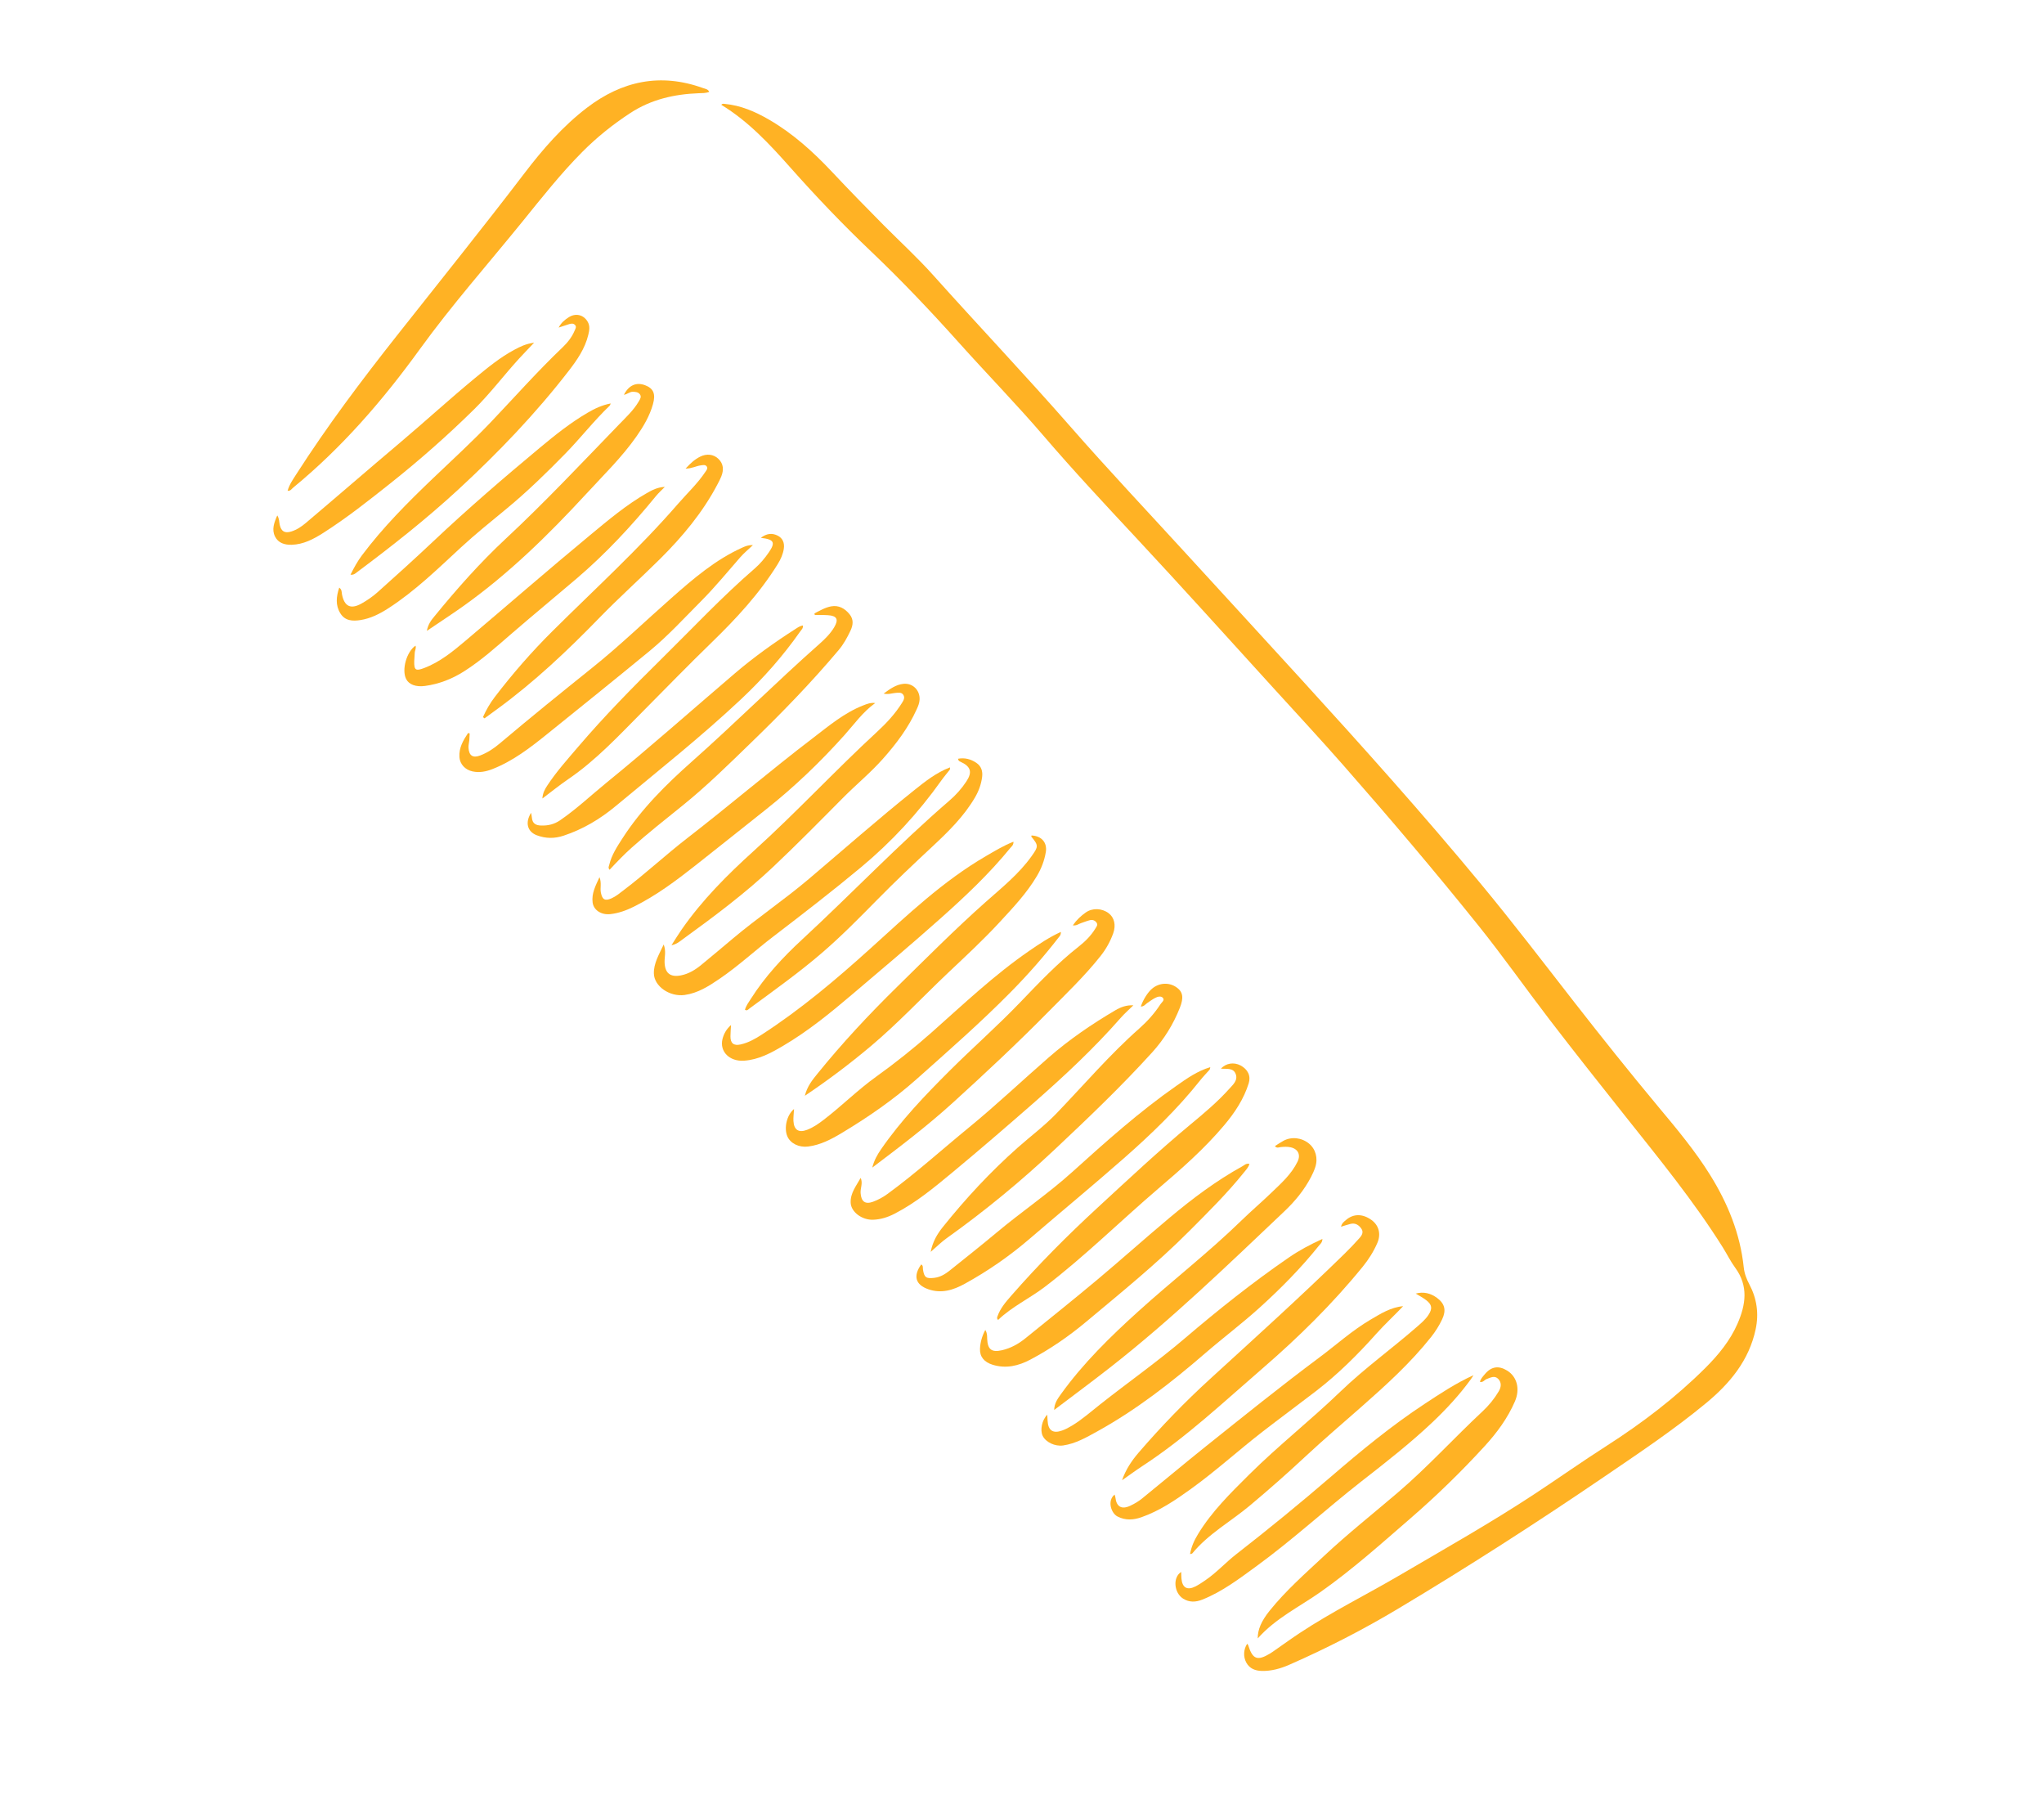 <svg width="136" height="120" viewBox="0 0 136 120" fill="none" xmlns="http://www.w3.org/2000/svg">
<path d="M47.985 6.968C49.806 8.074 51.22 9.605 52.597 11.156C54.314 13.09 56.097 14.957 57.97 16.738C60.006 18.675 61.937 20.712 63.812 22.806C65.678 24.888 67.632 26.889 69.452 29.011C71.426 31.314 73.5 33.53 75.567 35.748C78.651 39.056 81.677 42.415 84.721 45.761C86.29 47.486 87.878 49.193 89.415 50.946C92.463 54.419 95.454 57.94 98.347 61.544C99.992 63.593 101.502 65.742 103.099 67.825C104.747 69.975 106.432 72.098 108.116 74.219C110.377 77.067 112.684 79.881 114.622 82.969C114.906 83.421 115.14 83.907 115.455 84.335C116.345 85.546 116.158 86.79 115.612 88.044C115.118 89.181 114.338 90.129 113.471 90.995C111.484 92.975 109.265 94.664 106.904 96.177C105.272 97.221 103.689 98.341 102.07 99.406C99.17 101.313 96.148 103.018 93.155 104.773C90.939 106.072 88.63 107.211 86.483 108.63C85.944 108.986 85.421 109.366 84.891 109.734C84.764 109.823 84.639 109.914 84.507 109.995C83.661 110.505 83.344 110.384 83.052 109.448C83.04 109.411 83.007 109.38 82.984 109.345C82.739 109.712 82.71 110.207 82.924 110.6C83.143 111.003 83.524 111.142 83.948 111.154C84.59 111.171 85.201 110.999 85.783 110.744C88.294 109.644 90.727 108.392 93.081 106.982C97.721 104.204 102.267 101.281 106.737 98.237C109.048 96.662 111.374 95.112 113.527 93.329C115.1 92.027 116.376 90.496 116.816 88.42C117.037 87.376 116.893 86.378 116.396 85.439C116.204 85.075 116.065 84.716 116.021 84.298C115.786 82.076 114.966 80.063 113.794 78.176C112.79 76.559 111.574 75.105 110.36 73.651C108.436 71.343 106.561 68.995 104.714 66.625C102.677 64.01 100.666 61.377 98.553 58.825C94.693 54.16 90.651 49.653 86.57 45.182C84.043 42.412 81.502 39.651 78.972 36.886C76.374 34.046 73.731 31.247 71.197 28.352C68.217 24.949 65.102 21.668 62.086 18.299C61.047 17.14 59.894 16.084 58.795 14.978C57.637 13.813 56.492 12.637 55.366 11.44C54.114 10.108 52.761 8.881 51.165 7.957C50.247 7.425 49.285 7.008 48.211 6.91C48.143 6.904 48.075 6.878 47.986 6.973L47.985 6.968Z" fill="#FFB224"/>
<path d="M19.135 32.649C19.336 32.668 19.403 32.522 19.505 32.44C22.752 29.776 25.47 26.632 27.925 23.241C30.066 20.282 32.489 17.545 34.786 14.71C36.058 13.139 37.309 11.552 38.736 10.114C39.709 9.133 40.777 8.279 41.933 7.522C43.322 6.613 44.856 6.265 46.482 6.202C46.718 6.192 46.957 6.207 47.191 6.109C47.101 5.92 46.915 5.909 46.767 5.855C43.946 4.84 41.391 5.379 39.044 7.174C37.434 8.406 36.119 9.92 34.9 11.518C32.116 15.168 29.236 18.742 26.392 22.345C24.042 25.321 21.764 28.348 19.717 31.543C19.496 31.89 19.251 32.229 19.136 32.65L19.135 32.649Z" fill="#FFB224"/>
<path d="M83.686 108.991C84.884 107.642 86.463 106.89 87.866 105.901C89.981 104.411 91.905 102.688 93.857 100.996C95.6 99.485 97.247 97.882 98.801 96.182C99.607 95.3 100.315 94.338 100.795 93.229C101.151 92.409 100.944 91.587 100.283 91.177C99.717 90.824 99.219 90.9 98.793 91.417C98.671 91.565 98.525 91.704 98.469 91.924C98.677 91.981 98.769 91.791 98.912 91.739C99.172 91.644 99.451 91.477 99.692 91.734C99.923 91.98 99.882 92.284 99.72 92.556C99.425 93.054 99.057 93.501 98.636 93.893C96.738 95.664 94.99 97.592 93.014 99.281C91.371 100.685 89.674 102.028 88.095 103.506C86.846 104.674 85.556 105.806 84.478 107.147C83.923 107.838 83.679 108.406 83.686 108.993L83.686 108.991Z" fill="#FFB224"/>
<path d="M89.225 81.605C89.47 81.531 89.665 81.463 89.865 81.415C90.181 81.34 90.413 81.49 90.582 81.737C90.743 81.969 90.611 82.183 90.465 82.348C90.139 82.716 89.799 83.07 89.449 83.413C86.537 86.259 83.515 88.987 80.51 91.734C78.832 93.267 77.25 94.903 75.764 96.627C75.298 97.168 74.903 97.757 74.657 98.47C75.118 98.148 75.571 97.814 76.04 97.506C78.918 95.622 81.414 93.268 84.004 91.029C86.411 88.948 88.667 86.73 90.674 84.26C91.066 83.778 91.394 83.257 91.642 82.687C91.898 82.097 91.75 81.517 91.255 81.157C90.67 80.732 90.047 80.729 89.554 81.159C89.431 81.265 89.283 81.36 89.227 81.604L89.225 81.605Z" fill="#FFB224"/>
<path d="M75.906 66.957C76.121 66.96 76.205 66.809 76.329 66.727C76.503 66.61 76.672 66.482 76.857 66.385C77.021 66.297 77.246 66.237 77.371 66.377C77.514 66.536 77.296 66.673 77.214 66.801C76.823 67.405 76.34 67.943 75.806 68.415C73.835 70.159 72.128 72.158 70.311 74.049C69.512 74.882 68.585 75.573 67.724 76.335C65.901 77.95 64.252 79.729 62.731 81.626C62.364 82.085 62.06 82.586 61.925 83.278C62.324 82.933 62.633 82.621 62.986 82.37C65.528 80.558 67.932 78.577 70.203 76.442C72.422 74.357 74.625 72.253 76.671 69.996C77.455 69.129 78.07 68.135 78.503 67.04C78.768 66.37 78.712 65.987 78.29 65.686C77.797 65.331 77.13 65.366 76.652 65.77C76.371 66.006 76.056 66.503 75.904 66.959L75.906 66.957Z" fill="#FFB224"/>
<path d="M63.209 51.047C62.288 51.402 61.563 51.98 60.84 52.557C58.448 54.468 56.152 56.493 53.817 58.471C52.177 59.86 50.389 61.062 48.746 62.447C48.058 63.026 47.37 63.604 46.676 64.174C46.272 64.508 45.833 64.781 45.306 64.885C44.591 65.025 44.235 64.728 44.219 64.002C44.211 63.651 44.331 63.291 44.16 62.83C43.84 63.51 43.492 64.085 43.506 64.756C43.524 65.617 44.566 66.325 45.556 66.188C46.432 66.067 47.158 65.601 47.867 65.119C49.124 64.266 50.238 63.227 51.442 62.308C53.416 60.798 55.383 59.281 57.293 57.69C59.322 55.999 61.1 54.078 62.629 51.925C62.807 51.674 63.011 51.441 63.2 51.195C63.213 51.178 63.204 51.144 63.209 51.05L63.209 51.047Z" fill="#FFB224"/>
<path d="M84.827 76.242C84.965 76.405 85.092 76.319 85.207 76.307C85.432 76.285 85.657 76.272 85.877 76.322C86.369 76.432 86.556 76.818 86.336 77.271C85.928 78.113 85.239 78.722 84.582 79.353C83.936 79.975 83.252 80.557 82.609 81.183C80.424 83.311 78.011 85.18 75.752 87.223C73.873 88.921 72.07 90.684 70.586 92.748C70.369 93.049 70.149 93.356 70.142 93.794C71.405 92.836 72.644 91.921 73.856 90.972C77.955 87.768 81.687 84.153 85.458 80.58C86.162 79.914 86.781 79.163 87.233 78.293C87.343 78.083 87.442 77.863 87.515 77.636C87.708 77.043 87.535 76.431 87.089 76.069C86.6 75.672 85.925 75.598 85.389 75.892C85.199 75.996 85.02 76.12 84.828 76.24L84.827 76.242Z" fill="#FFB224"/>
<path d="M58.041 77.669C59.923 76.249 61.727 74.875 63.409 73.346C65.56 71.392 67.684 69.407 69.723 67.338C70.923 66.119 72.168 64.936 73.233 63.589C73.593 63.134 73.873 62.632 74.069 62.086C74.264 61.547 74.141 61.03 73.764 60.748C73.311 60.409 72.68 60.389 72.238 60.703C71.918 60.931 71.632 61.193 71.382 61.555C71.618 61.594 71.761 61.465 71.924 61.41C72.123 61.344 72.317 61.261 72.521 61.212C72.696 61.169 72.863 61.229 72.965 61.383C73.063 61.529 72.954 61.651 72.882 61.768C72.593 62.244 72.196 62.636 71.772 62.969C70.35 64.084 69.116 65.389 67.872 66.684C66.364 68.256 64.726 69.692 63.186 71.227C61.55 72.86 59.944 74.537 58.622 76.452C58.381 76.802 58.166 77.171 58.039 77.667L58.041 77.669Z" fill="#FFB224"/>
<path d="M81.235 71.093C81.636 71.116 82.051 71.029 82.214 71.433C82.386 71.863 82.042 72.15 81.799 72.422C81.019 73.292 80.126 74.044 79.228 74.787C77.097 76.553 75.08 78.447 73.046 80.321C71.021 82.185 69.079 84.136 67.268 86.211C66.909 86.624 66.549 87.041 66.367 87.572C66.343 87.638 66.314 87.704 66.407 87.808C67.332 86.92 68.5 86.38 69.515 85.608C72.167 83.586 74.533 81.235 77.064 79.074C78.614 77.752 80.144 76.41 81.46 74.845C82.16 74.012 82.758 73.113 83.085 72.063C83.238 71.569 83.027 71.133 82.538 70.874C82.104 70.646 81.569 70.715 81.237 71.093L81.235 71.093Z" fill="#FFB224"/>
<path d="M58.233 46.77C57.939 46.724 57.684 46.827 57.428 46.928C56.166 47.423 55.146 48.29 54.087 49.098C51.252 51.261 48.542 53.578 45.722 55.76C44.281 56.875 42.943 58.122 41.487 59.224C41.229 59.419 40.983 59.63 40.685 59.761C40.249 59.954 40.074 59.844 39.98 59.38C39.917 59.067 40.042 58.742 39.888 58.351C39.617 58.936 39.354 59.442 39.431 60.039C39.497 60.544 40.009 60.876 40.608 60.81C41.159 60.748 41.673 60.564 42.166 60.318C43.66 59.578 44.986 58.584 46.287 57.559C47.863 56.317 49.431 55.064 51.002 53.817C52.874 52.33 54.592 50.682 56.188 48.9C56.839 48.174 57.409 47.359 58.233 46.77Z" fill="#FFB224"/>
<path d="M31.145 48.76C30.823 49.244 30.527 49.741 30.568 50.365C30.599 50.832 30.949 51.212 31.444 51.317C31.898 51.413 32.331 51.331 32.761 51.163C34.13 50.627 35.274 49.744 36.401 48.836C38.685 46.996 40.971 45.157 43.236 43.293C44.461 42.284 45.533 41.108 46.652 39.984C47.574 39.059 48.401 38.047 49.261 37.064C49.497 36.794 49.78 36.563 50.095 36.264C49.797 36.25 49.596 36.335 49.397 36.425C47.602 37.232 46.131 38.496 44.678 39.779C42.92 41.328 41.232 42.958 39.401 44.424C37.331 46.084 35.27 47.752 33.242 49.464C32.857 49.79 32.433 50.071 31.955 50.254C31.469 50.441 31.206 50.278 31.172 49.744C31.161 49.58 31.211 49.411 31.226 49.245C31.239 49.095 31.243 48.942 31.251 48.791C31.215 48.782 31.18 48.771 31.145 48.762L31.145 48.76Z" fill="#FFB224"/>
<path d="M54.214 40.914C54.501 40.916 54.789 40.905 55.075 40.923C55.691 40.96 55.819 41.205 55.498 41.739C55.241 42.163 54.888 42.512 54.522 42.836C51.641 45.383 48.919 48.103 46.041 50.655C44.322 52.181 42.681 53.804 41.422 55.758C41.066 56.312 40.698 56.865 40.54 57.519C40.515 57.622 40.443 57.727 40.56 57.859C41.036 57.349 41.514 56.849 42.032 56.386C43.123 55.414 44.268 54.51 45.404 53.595C47.013 52.299 48.481 50.85 49.962 49.415C52 47.444 53.976 45.413 55.802 43.243C56.129 42.856 56.372 42.41 56.589 41.953C56.769 41.569 56.807 41.198 56.517 40.849C56.201 40.469 55.804 40.244 55.298 40.337C54.897 40.411 54.549 40.623 54.19 40.804C54.198 40.84 54.206 40.878 54.213 40.914L54.214 40.914Z" fill="#FFB224"/>
<path d="M80.528 70.989C79.655 71.253 78.975 71.74 78.288 72.22C75.818 73.944 73.579 75.945 71.349 77.959C69.753 79.4 67.968 80.607 66.321 81.985C65.299 82.841 64.251 83.667 63.212 84.502C62.903 84.75 62.573 84.957 62.164 85.005C61.616 85.07 61.492 84.98 61.411 84.448C61.394 84.334 61.436 84.189 61.294 84.114C60.743 84.886 60.911 85.468 61.772 85.766C62.643 86.068 63.435 85.816 64.193 85.399C65.735 84.551 67.174 83.554 68.511 82.404C70.597 80.61 72.723 78.861 74.787 77.044C76.599 75.45 78.341 73.775 79.848 71.876C80.049 71.623 80.276 71.393 80.489 71.15C80.505 71.132 80.503 71.098 80.528 70.987L80.528 70.989Z" fill="#FFB224"/>
<path d="M70.582 61.995C69.818 62.344 69.156 62.789 68.503 63.238C66.158 64.849 64.1 66.807 61.978 68.687C60.8 69.73 59.571 70.709 58.293 71.626C57.069 72.504 56.005 73.572 54.813 74.486C54.468 74.751 54.111 75.002 53.699 75.159C53.144 75.371 52.825 75.169 52.793 74.571C52.78 74.326 52.816 74.079 52.832 73.775C52.339 74.176 52.153 75.05 52.388 75.594C52.588 76.059 53.154 76.345 53.763 76.271C54.591 76.168 55.316 75.785 56.015 75.365C57.774 74.309 59.46 73.146 60.997 71.778C63.124 69.883 65.267 68.008 67.268 65.977C68.402 64.826 69.468 63.615 70.457 62.337C70.516 62.263 70.597 62.194 70.584 61.995L70.582 61.995Z" fill="#FFB224"/>
<path d="M79.181 103.384C79.262 103.358 79.313 103.358 79.334 103.332C80.403 102.033 81.878 101.225 83.145 100.166C84.405 99.113 85.636 98.029 86.837 96.908C88.047 95.779 89.311 94.707 90.553 93.612C92.207 92.155 93.842 90.678 95.218 88.943C95.506 88.579 95.755 88.189 95.953 87.768C96.237 87.168 96.14 86.724 95.605 86.333C95.189 86.03 94.723 85.909 94.198 86.052C94.431 86.196 94.675 86.323 94.892 86.489C95.284 86.789 95.319 87.052 95.046 87.469C94.851 87.766 94.586 87.994 94.321 88.226C92.63 89.705 90.799 91.017 89.18 92.576C87.209 94.476 85.052 96.168 83.108 98.099C81.873 99.326 80.63 100.546 79.715 102.048C79.467 102.455 79.269 102.878 79.181 103.384Z" fill="#FFB224"/>
<path d="M75.413 66.876C74.956 66.851 74.568 66.996 74.211 67.206C72.646 68.125 71.151 69.147 69.782 70.339C68.004 71.887 66.289 73.514 64.465 75.006C62.663 76.481 60.934 78.049 59.05 79.424C58.753 79.641 58.434 79.815 58.09 79.942C57.569 80.134 57.299 79.937 57.261 79.362C57.24 79.031 57.426 78.709 57.265 78.357C56.975 78.881 56.575 79.361 56.6 80.006C56.624 80.626 57.357 81.17 58.102 81.14C58.6 81.12 59.061 80.976 59.508 80.747C60.933 80.017 62.149 79.004 63.373 77.99C65.189 76.484 66.974 74.945 68.749 73.392C70.788 71.606 72.768 69.761 74.56 67.72C74.823 67.42 75.127 67.155 75.412 66.874L75.413 66.876Z" fill="#FFB224"/>
<path d="M48.639 68.188C48.342 68.449 48.16 68.764 48.072 69.118C47.866 69.954 48.54 70.622 49.5 70.56C50.474 70.497 51.301 70.046 52.112 69.567C53.752 68.603 55.223 67.404 56.668 66.178C58.647 64.499 60.635 62.827 62.575 61.099C64.219 59.634 65.826 58.121 67.224 56.407C67.309 56.304 67.44 56.224 67.432 55.993C66.773 56.252 66.192 56.606 65.608 56.946C62.743 58.61 60.368 60.877 57.928 63.083C55.639 65.151 53.277 67.148 50.676 68.831C50.24 69.114 49.784 69.368 49.269 69.481C48.817 69.582 48.596 69.398 48.602 68.937C48.605 68.686 48.626 68.436 48.64 68.187L48.639 68.188Z" fill="#FFB224"/>
<path d="M44.675 62.881C45.032 62.807 45.218 62.633 45.413 62.492C47.481 60.991 49.531 59.469 51.395 57.712C52.989 56.21 54.526 54.651 56.068 53.095C56.946 52.209 57.916 51.413 58.747 50.478C59.637 49.476 60.438 48.415 60.993 47.186C61.086 46.982 61.174 46.775 61.186 46.546C61.221 45.916 60.726 45.423 60.105 45.491C59.616 45.545 59.232 45.817 58.794 46.139C59.119 46.213 59.356 46.111 59.598 46.093C59.78 46.081 59.981 46.04 60.1 46.219C60.228 46.413 60.118 46.594 60.011 46.765C59.559 47.486 58.982 48.105 58.365 48.675C55.568 51.252 52.982 54.048 50.158 56.6C48.398 58.19 46.719 59.871 45.356 61.832C45.136 62.147 44.936 62.477 44.675 62.883L44.675 62.881Z" fill="#FFB224"/>
<path d="M37.172 21.79C37.461 21.695 37.654 21.629 37.85 21.568C37.986 21.525 38.133 21.495 38.249 21.605C38.382 21.73 38.287 21.869 38.234 21.993C38.053 22.428 37.762 22.791 37.425 23.113C35.759 24.702 34.233 26.427 32.647 28.093C31.416 29.384 30.099 30.586 28.811 31.817C27.126 33.427 25.482 35.075 24.08 36.945C23.788 37.335 23.556 37.761 23.32 38.23C23.545 38.259 23.655 38.138 23.768 38.053C26.096 36.314 28.379 34.517 30.515 32.545C33.158 30.104 35.643 27.512 37.846 24.663C38.402 23.942 38.924 23.184 39.143 22.274C39.212 21.986 39.267 21.694 39.108 21.413C38.831 20.927 38.29 20.8 37.81 21.125C37.586 21.276 37.36 21.439 37.172 21.787L37.172 21.79Z" fill="#FFB224"/>
<path d="M93.36 86.891C92.534 86.962 91.869 87.389 91.197 87.782C89.969 88.503 88.915 89.46 87.779 90.306C85.213 92.217 82.723 94.226 80.224 96.222C78.799 97.361 77.404 98.537 75.987 99.686C75.75 99.878 75.478 100.037 75.201 100.167C74.63 100.435 74.288 100.236 74.216 99.626C74.208 99.561 74.184 99.497 74.163 99.424C73.664 99.808 73.914 100.656 74.358 100.883C74.89 101.153 75.414 101.116 75.948 100.929C77.156 100.506 78.199 99.797 79.226 99.058C80.892 97.861 82.406 96.476 84.027 95.223C85.193 94.321 86.379 93.447 87.547 92.55C89.022 91.417 90.335 90.112 91.57 88.728C92.139 88.091 92.769 87.517 93.358 86.893L93.36 86.891Z" fill="#FFB224"/>
<path d="M98.038 91.482C96.87 92.013 95.831 92.703 94.789 93.389C92.591 94.836 90.567 96.503 88.576 98.217C86.513 99.993 84.405 101.718 82.254 103.391C81.546 103.943 80.941 104.619 80.194 105.127C79.985 105.269 79.776 105.413 79.552 105.528C78.992 105.815 78.659 105.623 78.608 104.996C78.597 104.859 78.598 104.721 78.593 104.57C78.023 104.919 78.106 105.953 78.718 106.343C79.132 106.606 79.563 106.585 80.008 106.406C81.328 105.879 82.445 105.027 83.58 104.201C86.011 102.431 88.221 100.39 90.589 98.541C92.204 97.28 93.822 96.02 95.313 94.609C96.241 93.729 97.109 92.791 97.862 91.755C97.925 91.669 97.979 91.575 98.037 91.485L98.038 91.482Z" fill="#FFB224"/>
<path d="M45.618 31.173C46.04 31.168 46.316 30.999 46.62 30.959C46.757 30.941 46.92 30.897 47.017 31.02C47.127 31.158 47 31.288 46.927 31.398C46.41 32.173 45.728 32.808 45.121 33.507C42.513 36.515 39.571 39.191 36.753 41.991C35.376 43.358 34.104 44.82 32.925 46.36C32.604 46.778 32.345 47.231 32.133 47.706C32.168 47.733 32.202 47.76 32.237 47.787C32.525 47.578 32.814 47.368 33.101 47.157C35.558 45.36 37.76 43.282 39.877 41.103C41.177 39.764 42.571 38.517 43.897 37.202C45.398 35.713 46.749 34.102 47.74 32.215C47.831 32.042 47.925 31.868 47.996 31.684C48.161 31.259 48.148 30.857 47.796 30.52C47.478 30.217 47.023 30.159 46.581 30.38C46.229 30.556 45.942 30.816 45.62 31.169L45.618 31.173Z" fill="#FFB224"/>
<path d="M53.555 72.892C55.121 71.839 56.549 70.762 57.922 69.608C59.742 68.079 61.361 66.343 63.082 64.713C64.244 63.614 65.421 62.527 66.505 61.353C67.399 60.386 68.31 59.426 68.988 58.282C69.285 57.783 69.493 57.246 69.586 56.672C69.687 56.046 69.295 55.606 68.636 55.578C68.629 55.603 68.609 55.638 68.618 55.65C69.107 56.246 69.094 56.312 68.65 56.939C67.795 58.145 66.646 59.058 65.558 60.025C63.531 61.827 61.623 63.749 59.69 65.646C57.826 67.474 56.044 69.383 54.399 71.414C54.057 71.835 53.71 72.256 53.552 72.891L53.555 72.892Z" fill="#FFB224"/>
<path d="M87.989 82.418C87.174 82.788 86.433 83.184 85.744 83.66C83.338 85.315 81.056 87.132 78.834 89.028C77.019 90.577 75.065 91.95 73.195 93.427C72.589 93.904 72.01 94.419 71.35 94.822C71.135 94.953 70.91 95.075 70.674 95.16C70.057 95.382 69.739 95.16 69.703 94.503C69.696 94.38 69.689 94.259 69.681 94.111C69.324 94.466 69.191 95.131 69.376 95.516C69.582 95.941 70.198 96.234 70.741 96.155C71.566 96.034 72.272 95.627 72.986 95.233C75.606 93.789 77.945 91.96 80.202 90.011C81.391 88.984 82.649 88.039 83.814 86.984C85.231 85.702 86.572 84.344 87.767 82.851C87.852 82.746 87.98 82.662 87.989 82.418Z" fill="#FFB224"/>
<path d="M65.556 88.473C65.334 88.898 65.224 89.302 65.205 89.72C65.181 90.255 65.488 90.614 66.041 90.785C66.934 91.063 67.763 90.864 68.557 90.444C69.878 89.744 71.106 88.9 72.249 87.944C74.586 85.991 76.958 84.071 79.111 81.912C80.379 80.64 81.66 79.377 82.785 77.972C82.914 77.812 83.063 77.66 83.134 77.427C82.918 77.369 82.797 77.509 82.663 77.583C80.922 78.544 79.34 79.733 77.82 81.006C76.205 82.358 74.636 83.765 73.022 85.118C71.441 86.443 69.827 87.731 68.224 89.029C67.761 89.404 67.243 89.69 66.658 89.823C65.973 89.977 65.714 89.765 65.683 89.064C65.676 88.885 65.696 88.7 65.558 88.473L65.556 88.473Z" fill="#FFB224"/>
<path d="M22.572 39.089C22.371 39.687 22.311 40.257 22.643 40.796C22.954 41.306 23.461 41.33 23.986 41.248C24.667 41.141 25.265 40.834 25.836 40.467C27.616 39.318 29.125 37.842 30.672 36.413C31.653 35.508 32.695 34.675 33.723 33.826C35.099 32.69 36.374 31.445 37.62 30.171C38.631 29.137 39.518 27.989 40.565 26.988C40.592 26.964 40.599 26.919 40.635 26.839C40.056 26.947 39.569 27.181 39.102 27.454C37.969 28.113 36.947 28.931 35.944 29.765C33.516 31.785 31.121 33.848 28.823 36.016C27.607 37.163 26.367 38.283 25.122 39.396C24.795 39.687 24.436 39.933 24.057 40.147C23.339 40.551 22.913 40.346 22.755 39.542C22.727 39.396 22.76 39.23 22.573 39.09L22.572 39.089Z" fill="#FFB224"/>
<path d="M50.62 35.778C51.508 35.879 51.608 36.084 51.16 36.737C50.89 37.131 50.581 37.502 50.221 37.814C48.04 39.698 46.072 41.802 44.023 43.821C42.103 45.712 40.213 47.636 38.462 49.687C37.752 50.519 37.019 51.335 36.416 52.253C36.257 52.493 36.112 52.747 36.088 53.119C36.698 52.66 37.236 52.223 37.809 51.832C39.669 50.565 41.185 48.921 42.759 47.339C44.282 45.806 45.787 44.254 47.339 42.749C48.981 41.156 50.54 39.478 51.753 37.516C51.946 37.203 52.098 36.868 52.152 36.503C52.209 36.123 52.085 35.794 51.725 35.622C51.365 35.451 51.01 35.481 50.623 35.778L50.62 35.778Z" fill="#FFB224"/>
<path d="M35.338 54.068C34.918 54.73 35.096 55.333 35.723 55.567C36.308 55.786 36.892 55.793 37.493 55.594C38.78 55.169 39.926 54.488 40.955 53.631C43.77 51.288 46.647 49.014 49.318 46.503C50.773 45.135 52.096 43.645 53.244 42.005C53.32 41.896 53.446 41.806 53.421 41.61C53.218 41.636 53.061 41.756 52.906 41.855C51.509 42.748 50.163 43.713 48.901 44.788C46.05 47.221 43.249 49.709 40.343 52.075C39.322 52.907 38.362 53.816 37.27 54.565C36.879 54.834 36.47 54.93 36.003 54.916C35.627 54.905 35.422 54.767 35.389 54.388C35.382 54.307 35.364 54.227 35.337 54.066L35.338 54.068Z" fill="#FFB224"/>
<path d="M41.513 26.265C41.758 26.218 41.904 26.054 42.112 26.061C42.285 26.066 42.456 26.078 42.571 26.224C42.702 26.392 42.589 26.551 42.508 26.691C42.167 27.282 41.667 27.742 41.2 28.225C38.711 30.795 36.262 33.406 33.641 35.846C31.933 37.437 30.39 39.182 28.914 40.989C28.706 41.243 28.491 41.497 28.4 41.968C29.249 41.393 30.008 40.899 30.748 40.377C33.811 38.208 36.474 35.601 39.01 32.849C40.16 31.6 41.382 30.416 42.359 29.018C42.819 28.359 43.226 27.672 43.445 26.89C43.636 26.205 43.484 25.837 42.919 25.625C42.338 25.408 41.832 25.624 41.513 26.265Z" fill="#FFB224"/>
<path d="M44.237 32.389C43.738 32.412 43.384 32.605 43.035 32.804C41.674 33.581 40.48 34.592 39.282 35.582C36.492 37.889 33.76 40.269 30.995 42.606C30.138 43.331 29.268 44.048 28.195 44.449C27.658 44.65 27.55 44.575 27.561 43.992C27.564 43.809 27.594 43.628 27.594 43.445C27.595 43.279 27.709 43.125 27.646 42.951C27.05 43.357 26.716 44.549 27.021 45.166C27.203 45.534 27.663 45.714 28.28 45.631C29.211 45.503 30.073 45.169 30.865 44.667C32.043 43.92 33.074 42.985 34.126 42.076C35.528 40.865 36.959 39.688 38.368 38.486C40.308 36.831 42.034 34.97 43.646 32.999C43.809 32.799 44.005 32.626 44.238 32.386L44.237 32.389Z" fill="#FFB224"/>
<path d="M63.74 50.471C63.768 50.619 63.838 50.641 63.901 50.67C64.594 50.987 64.713 51.357 64.296 51.988C63.985 52.458 63.608 52.881 63.182 53.248C59.776 56.185 56.673 59.443 53.374 62.494C52.094 63.677 50.907 64.954 49.965 66.435C49.817 66.669 49.643 66.891 49.567 67.171C49.71 67.265 49.786 67.149 49.865 67.089C51.503 65.881 53.162 64.704 54.707 63.373C55.996 62.262 57.186 61.052 58.377 59.842C59.568 58.63 60.803 57.465 62.046 56.306C63.104 55.319 64.139 54.306 64.877 53.039C65.121 52.621 65.283 52.175 65.346 51.696C65.397 51.304 65.296 50.968 64.954 50.74C64.587 50.495 64.19 50.391 63.741 50.474L63.74 50.471Z" fill="#FFB224"/>
<path d="M35.538 22.797C34.974 22.872 34.602 23.066 34.233 23.262C33.273 23.773 32.44 24.463 31.605 25.15C29.917 26.544 28.301 28.023 26.629 29.435C24.528 31.209 22.45 33.011 20.35 34.787C20.061 35.031 19.745 35.245 19.376 35.358C18.947 35.49 18.709 35.351 18.61 34.906C18.569 34.719 18.592 34.517 18.449 34.287C18.235 34.77 18.072 35.226 18.296 35.685C18.507 36.12 18.935 36.252 19.398 36.24C20.188 36.221 20.861 35.862 21.502 35.455C23.067 34.459 24.519 33.307 25.97 32.156C27.916 30.611 29.78 28.969 31.552 27.223C32.624 26.167 33.526 24.96 34.539 23.854C34.839 23.527 35.149 23.209 35.538 22.797Z" fill="#FFB224"/>
</svg>
